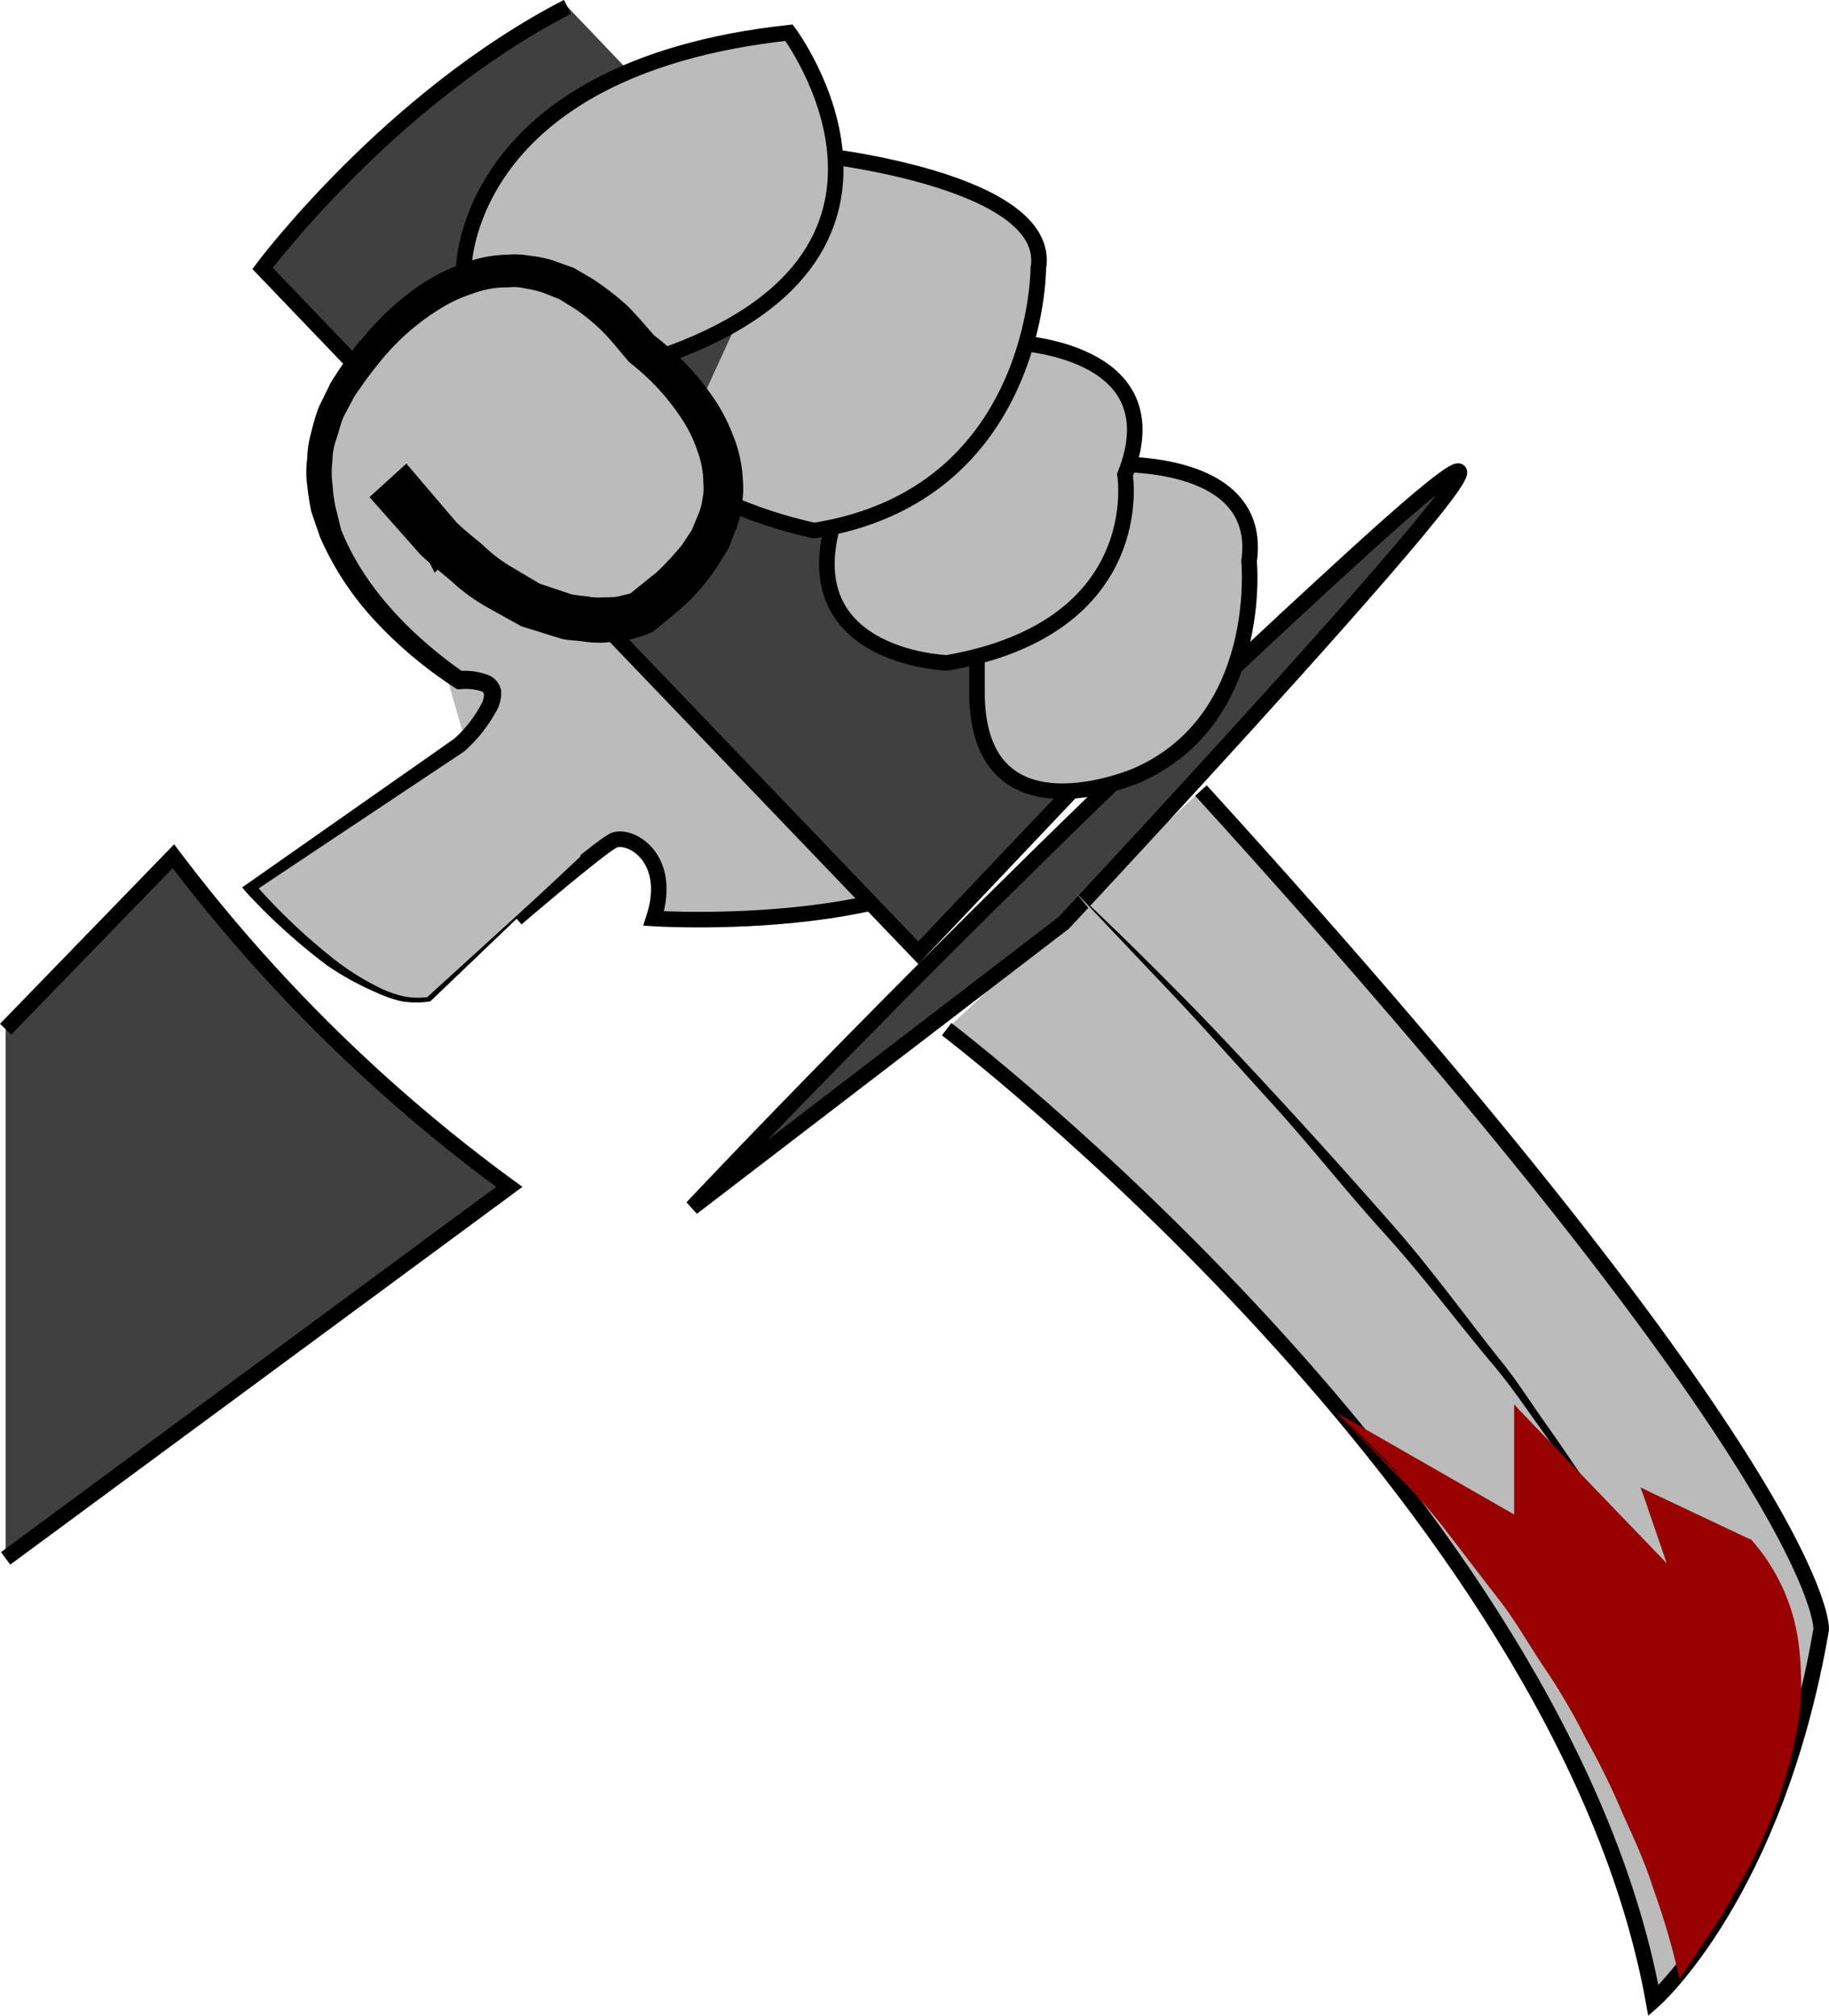 <svg xmlns="http://www.w3.org/2000/svg" viewBox="0 0 117.51 129.48">
  <defs>
    <style>
      .cls-1,.cls-3{fill:#bbb}.cls-1,.cls-2{stroke:#000;stroke-miterlimit:10}.cls-2{fill:#404040}.cls-4{fill:#990100}
    </style>
  </defs>
  <path d="M33.18 59s5.24-4.49 6.21-5 3.91 1 2.61 5c0 0 21.91 1.4 23.86-8.14s-18-16.7-18-16.7l-13-3.84-8-2.38s6.55 3.49 0 9.15M60.82 66.11s39.55 30.09 45.41 62.41c0 0 7.85-6.87 10.78-23.86 0 0 .65-9.38-39.85-53.88" class="cls-1"/>
  <path d="M44.47 77.57S64.4 56.35 87 35.74 68.34 59.28 68.34 59.28zM36.46.44C25 6.34 16.87 17.24 16.87 17.24L59 61.2l17.67-18.63" class="cls-2"/>
  <path d="M71.11 29.84s10.12-.65 9.14 6.22c0 0 1 10.13-7.19 13.74 0 0-10.45 4.56-10.29-5.57v-6.87" class="cls-1"/>
  <path d="M65.08 22s10.45.33 7.2 8.5c0 0 1.63 9.8-11.43 12.08 0 0-10.78-.33-6.87-10.29" class="cls-1"/>
  <path d="M52.32 9.92s15.37 1.59 14.39 7.32c0 0 0 14.56-14.39 16.84 0 0-6.54-1.31-9.15-4.24" class="cls-1"/>
  <path d="M29.79 17.28s0-12.9 20.9-15.18c0 0 10.78 14.4-8.5 20.91" class="cls-1"/>
  <path d="M24.87 30.85c9.15 12.08 16.35 8.5 16.35 8.5 11.75-8.5 0-17 0-17-8.82-11.43-17.35 0-17.35 0-10.2 11.42 5.59 21.22 5.59 21.22 4.89-.32 0 4.27 0 4.27L16.08 57s7.2 8.17 11.43 7.19l9.8-9.19" class="cls-3"/>
  <path d="M26.11 29.78l3.19 3.74c.56.56 1.14 1 1.7 1.47a10 10 0 0 0 1.75 1.36l1.92 1.14 2.06.69c.35.06.68.1 1 .13a3.7 3.7 0 0 0 1 .06c.32 0 .68 0 1-.06l.81-.2-.19.13 1.85-1.49A18.77 18.77 0 0 0 43.82 35l.62-.94.42-1a3.78 3.78 0 0 0 .27-1 3.07 3.07 0 0 0 .06-1 5.93 5.93 0 0 0-.39-2.11 8.68 8.68 0 0 0-1-2.05 15 15 0 0 0-3.19-3.49l-.13-.1-.13-.13c-.52-.61-1-1.23-1.6-1.85a12.83 12.83 0 0 0-1.82-1.5l-1-.62-1.07-.42a6.65 6.65 0 0 0-1.11-.26 3.16 3.16 0 0 0-1.1-.07 6.14 6.14 0 0 0-2.25.39 9.36 9.36 0 0 0-2.15 1A15.07 15.07 0 0 0 24.61 23l-.06.07a28.87 28.87 0 0 0-1.79 2.41l-.69 1.3c-.19.46-.29.91-.45 1.4a4.11 4.11 0 0 0-.26 1.43 5.57 5.57 0 0 0 0 1.47 10.42 10.42 0 0 0 .19 1.46l.36 1.46c1.47 3.74 4.56 6.87 7.91 9.21l-.35-.1a4.18 4.18 0 0 1 1.92.26 1.35 1.35 0 0 1 .81 1 2.44 2.44 0 0 1-.2 1.1 9.57 9.57 0 0 1-2.18 2.8l-13.51 9 .06-.49a39 39 0 0 0 5 4.76 16.79 16.79 0 0 0 2.9 1.85 7.27 7.27 0 0 0 1.59.59 4.64 4.64 0 0 0 1.66.06h-.06l9.89-9-9.7 9.28a5.62 5.62 0 0 1-1.83 0 8.08 8.08 0 0 1-1.69-.59A17.9 17.9 0 0 1 21 62a38.23 38.23 0 0 1-5.21-4.72l-.23-.28.33-.23 13.28-9.31-.06.06A8.08 8.08 0 0 0 31 45.08a1.62 1.62 0 0 0 .1-.49c-.06-.06 0-.13-.19-.19a3.23 3.23 0 0 0-1.34-.13h-.2l-.16-.1a27.14 27.14 0 0 1-5-4.17 19.12 19.12 0 0 1-3.65-5.5L20 32.87a16.44 16.44 0 0 1-.26-1.69 6.26 6.26 0 0 1 0-1.73 6.41 6.41 0 0 1 .26-1.69 12.93 12.93 0 0 1 .49-1.63l.75-1.53a32.56 32.56 0 0 1 1.92-2.77v.07a17 17 0 0 1 4.07-3.74 11.29 11.29 0 0 1 2.54-1.24 8.15 8.15 0 0 1 2.83-.56 5.58 5.58 0 0 1 1.47.07 7.72 7.72 0 0 1 1.43.29l1.37.49 1.23.72a18.76 18.76 0 0 1 2.22 1.72c.65.65 1.23 1.37 1.85 2.05l-.23-.22a17.39 17.39 0 0 1 3.85 4A11.58 11.58 0 0 1 47.11 28a8.6 8.6 0 0 1 .62 2.9 5.81 5.81 0 0 1-.07 1.5 5.31 5.31 0 0 1-.32 1.46l-.55 1.4-.79 1.26a14.61 14.61 0 0 1-1.82 2.18c-.68.62-1.4 1.2-2.12 1.79l-.06.06-.13.07a9.2 9.2 0 0 1-1.53.49c-.49.1-1 .1-1.43.16a6.46 6.46 0 0 1-1.4-.06c-.46-.07-.95-.07-1.4-.17l-2.61-.81-2.34-1.3a12.25 12.25 0 0 1-2.16-1.6c-.68-.58-1.4-1.14-2-1.72l-3.26-3.68z"/>
  <path d="M.36 66.11L11.14 55a104 104 0 0 0 21.58 21.24L.36 100.1" class="cls-2"/>
  <path d="M69.09 57.29s29 28.42 37.14 45.74" class="cls-3"/>
  <path d="M69.09 57.29s2.73 2.51 6.61 6.45c2 2 4.16 4.33 6.51 6.87s4.82 5.3 7.26 8.07 4.62 5.79 6.77 8.5c1.11 1.33 2 2.76 2.93 4.07s1.76 2.54 2.54 3.68a24.05 24.05 0 0 1 1.92 3.25c.52 1 1 1.86 1.37 2.57.75 1.44 1.2 2.25 1.2 2.25s-.49-.78-1.3-2.18l-1.5-2.51c-.59-.98-1.17-2.08-2-3.19s-1.69-2.34-2.6-3.61-1.86-2.67-3-4c-2.21-2.63-4.42-5.6-6.9-8.33s-4.75-5.63-7.1-8.21-4.49-5-6.38-7z"/>
  <path d="M85.85 90.73l11.59 6.83v-6.83l10.29 10.8-1.82-5.4 6.32 3s9.24 8.43-4.2 27.15c-.03 0-3.75-18.69-22.18-35.55z" class="cls-4"/>
  <path d="M85.85 90.73l11.69 6.7-.26.16V90.2l.39.43L108 101.37l-.49.29-1.85-5.4-.26-.72.68.33 6.35 3h.06a12.52 12.52 0 0 1 3.09 6.87 21.71 21.71 0 0 1 .1 3.78 25 25 0 0 1-.69 3.71 32.66 32.66 0 0 1-2.73 6.93c-.62 1.08-1.21 2.18-1.86 3.23l-2.08 3.09-.42.62-.17-.75a46.23 46.23 0 0 0-1.5-5c-.52-1.69-1.27-3.29-2-4.91a47.64 47.64 0 0 0-2.34-4.76 41.48 41.48 0 0 0-2.67-4.56c-1-1.46-1.83-3-2.93-4.39l-3.23-4.2a36.45 36.45 0 0 0-3.46-3.93zm0 0l3.78 3.74a37 37 0 0 1 3.65 3.87l3.35 4.14c1.14 1.37 2 2.93 3 4.39a37.65 37.65 0 0 1 2.73 4.56 49.34 49.34 0 0 1 2.41 4.76 51.1 51.1 0 0 1 2 4.94 43.36 43.36 0 0 1 1.56 5.12l-.59-.14 2-3.06c.65-1 1.21-2.11 1.83-3.19a33.58 33.58 0 0 0 2.63-6.8 30.86 30.86 0 0 0 .65-3.58 21.89 21.89 0 0 0-.06-3.62 16.08 16.08 0 0 0-.91-3.45 9.8 9.8 0 0 0-1.86-3l.1.06-6.32-3.06.46-.39 1.82 5.41.43 1.27-.92-1-10.18-10.81.39-.16v7.16l-.26-.16z" class="cls-4"/>
</svg>